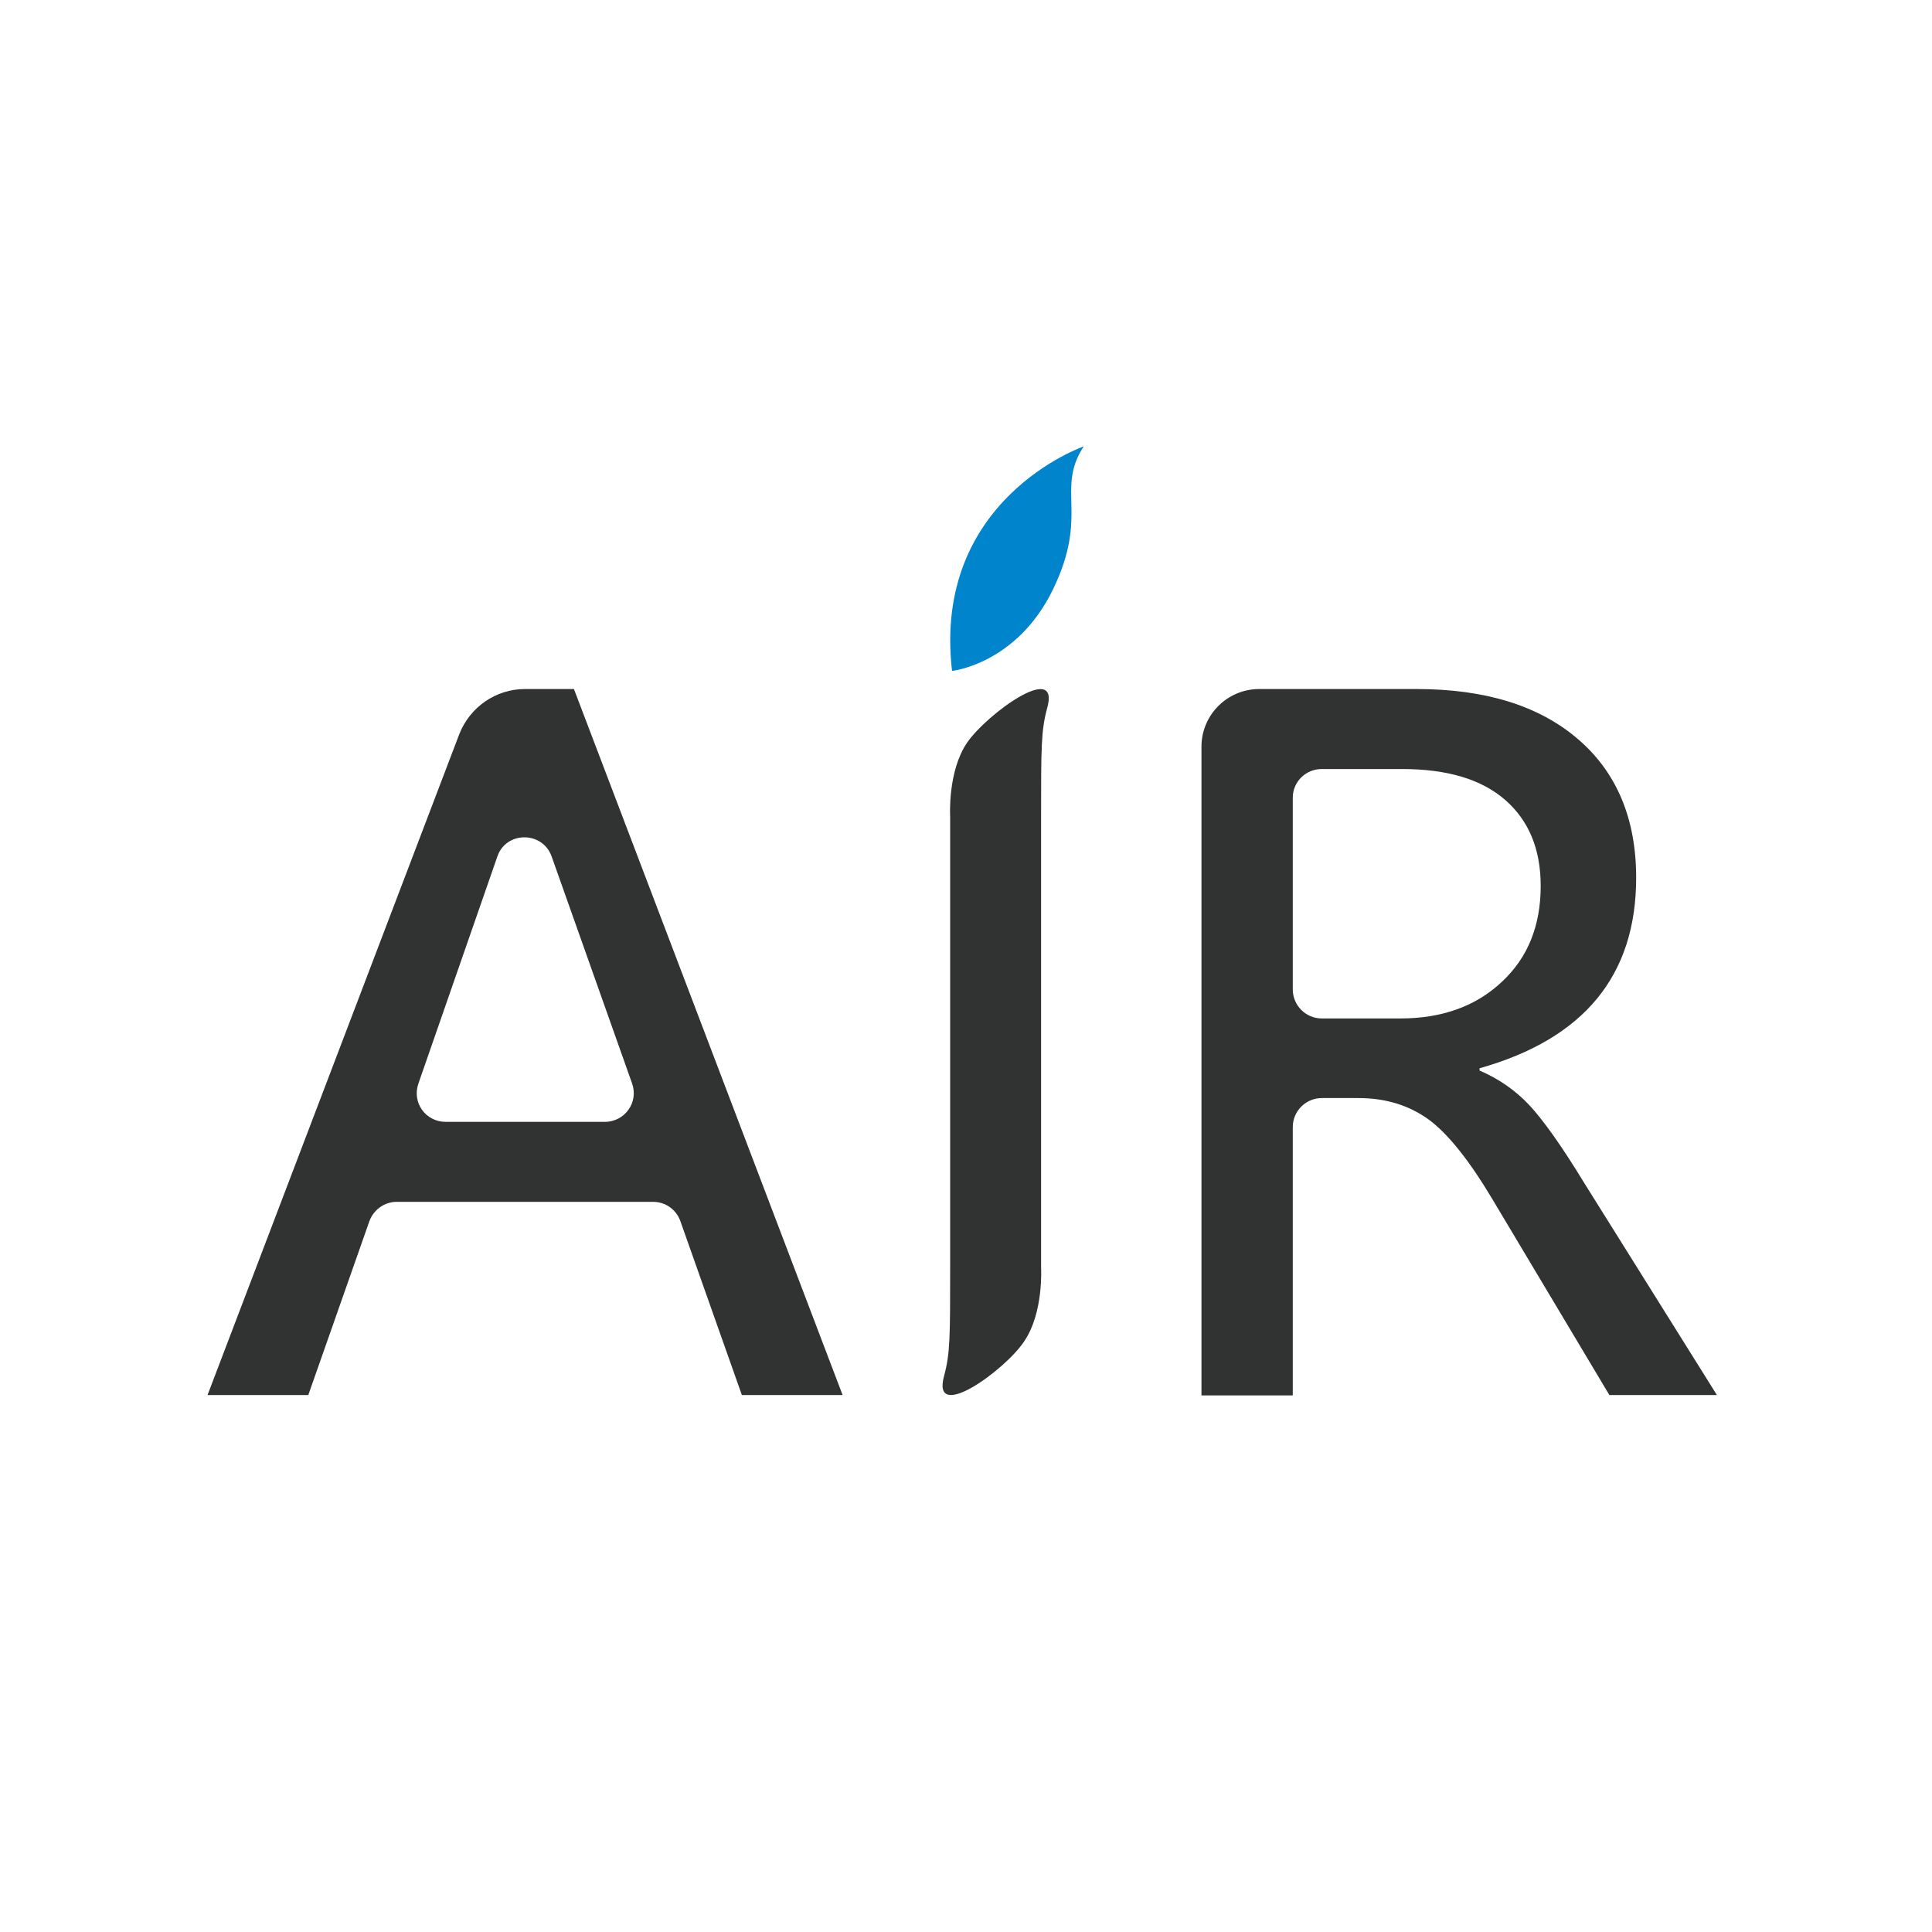 <?xml version="1.0" encoding="utf-8"?>
<!-- Generator: Adobe Illustrator 25.2.3, SVG Export Plug-In . SVG Version: 6.00 Build 0)  -->
<svg version="1.1" id="Layer_1" xmlns="http://www.w3.org/2000/svg" xmlns:xlink="http://www.w3.org/1999/xlink" x="0px" y="0px"
	 viewBox="0 0 512 512" style="enable-background:new 0 0 512 512;" xml:space="preserve">
<style type="text/css">
	.st0{fill:#313232;}
	.st1{fill:#0085CD;}
</style>
<g>
	<path class="st0" d="M223.3,369.7h-26.7l-16.3-46.1c-1.1-3.1-4-5.1-7.2-5.1h-68c-3.2,0-6.1,2.1-7.2,5.1l-16.2,46.1H55l66.7-175.1
		c2.8-7.2,9.7-12,17.4-12h13L223.3,369.7z M118.1,297.3h42.2c5.3,0,9-5.2,7.2-10.2l-21.3-60.1c-2.4-6.8-12.1-6.8-14.4,0l-20.9,60.1
		C109.1,292.2,112.8,297.3,118.1,297.3z"/>
	<path class="st0" d="M455,369.7h-28.5l-31-51.9c-6.2-10.4-11.9-17.5-17-21.2c-5.2-3.7-11.3-5.6-18.5-5.6h-9.7
		c-4.2,0-7.7,3.4-7.7,7.7v71.1h-24.2V197.9c0-8.5,6.9-15.3,15.3-15.3h41.7c18.2,0,32.4,4.4,42.7,13.2c10.3,8.8,15.5,21.1,15.5,36.8
		c0,25.9-13.8,42.7-41.5,50.5v0.6c5.1,2.2,9.6,5.3,13.3,9.3s8.6,10.9,14.5,20.6L455,369.7z M342.6,211.4v50.8c0,4.2,3.4,7.7,7.7,7.7
		h20.8c11,0,20-3.2,26.9-9.7c6.9-6.4,10.3-14.9,10.3-25.4c0-9.7-3.1-17.3-9.4-22.8c-6.3-5.5-15.4-8.2-27.4-8.2h-21.2
		C346,203.8,342.6,207.2,342.6,211.4z"/>
	<path class="st0" d="M256.3,196.8c-5.2,7.6-4.5,19.5-4.5,19.5s0,47,0,58.4l0,0V336c0,18.2,0,22.7-1.6,28.6
		c-3.5,12.7,16.1-1.4,21.2-9.1c5.2-7.6,4.5-19.5,4.5-19.5s0-49.8,0-61.3l0,0v-58.4c0-18.2,0-22.7,1.6-28.6
		C281.1,175,261.5,189.2,256.3,196.8z"/>
	<path class="st1" d="M287.2,118.3c0,0-40.2,13.9-34.9,59.5c0,0,17.2-1.8,26.8-21.7C288.7,136.2,279.7,129.8,287.2,118.3z"/>
</g>
</svg>
